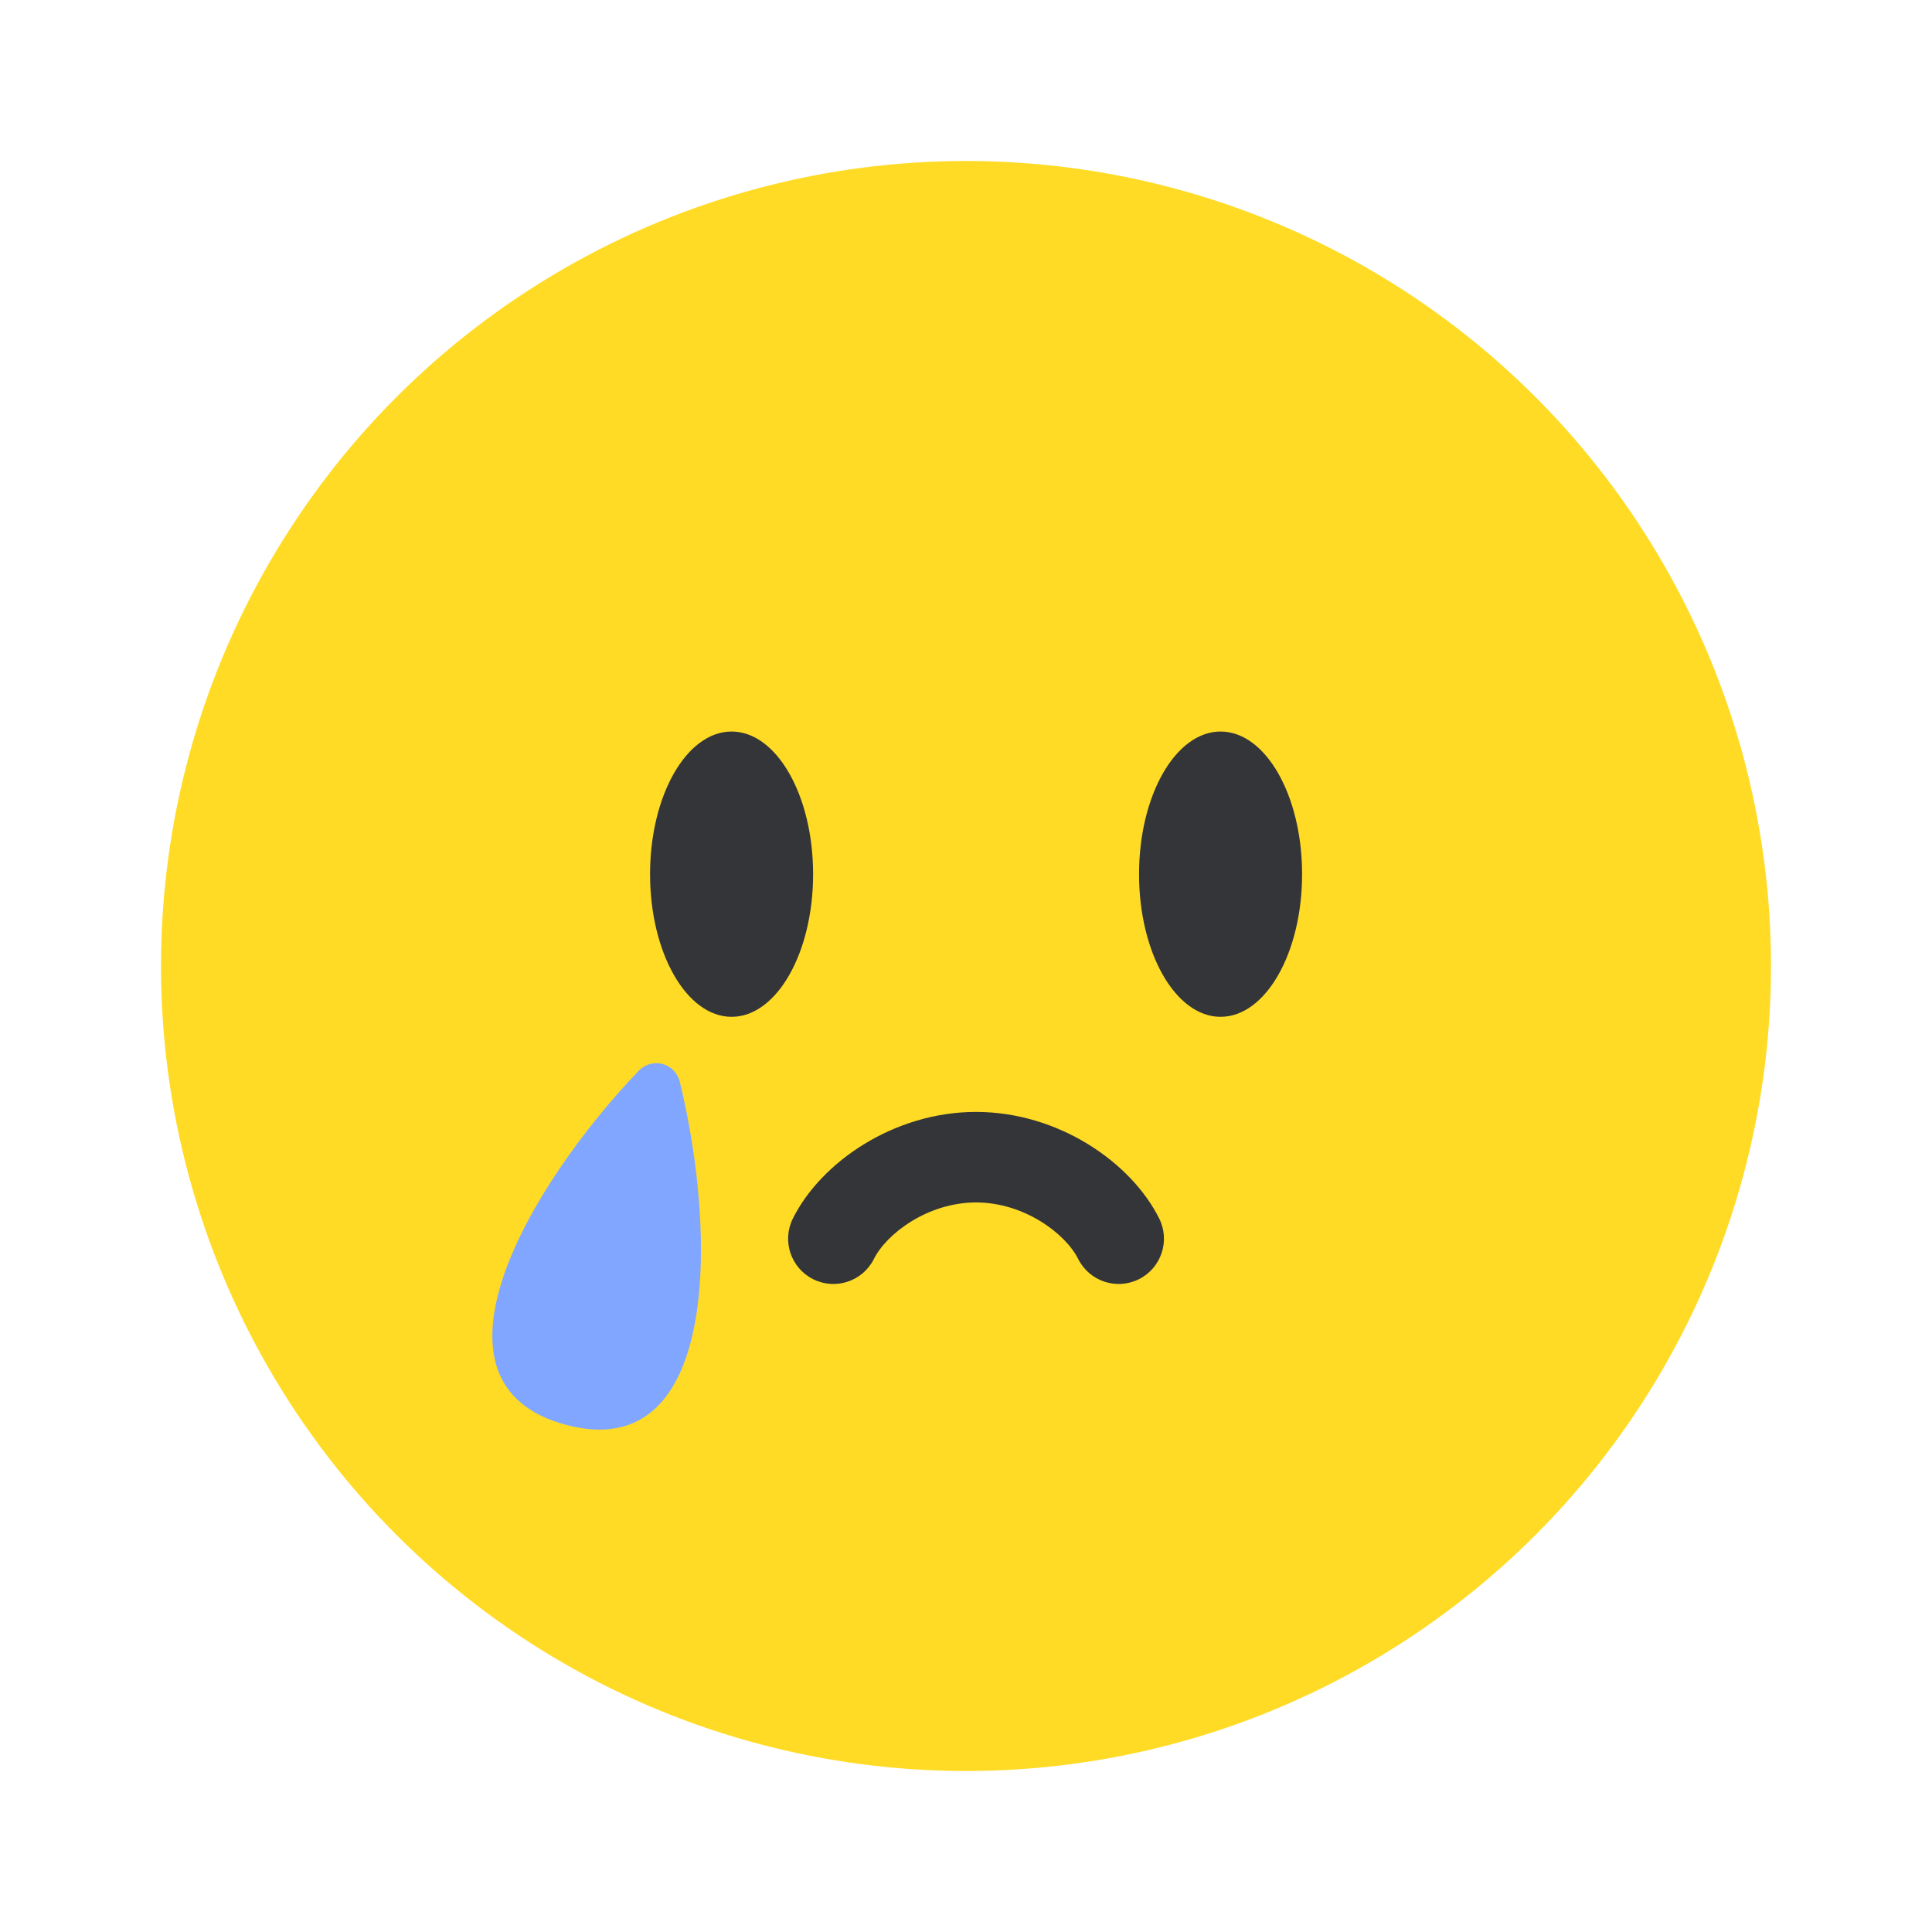 <svg width="72" height="72" viewBox="0 0 72 72" fill="none" xmlns="http://www.w3.org/2000/svg">
<circle cx="36" cy="36" r="30" fill="#FFDB25"/>
<ellipse cx="27.264" cy="32.578" rx="3.038" ry="5.316" fill="#333539"/>
<ellipse cx="45.487" cy="32.578" rx="3.038" ry="5.316" fill="#333539"/>
<path fill-rule="evenodd" clip-rule="evenodd" d="M36.374 44.812C34.572 44.812 33.036 45.98 32.568 46.917C32.151 47.751 31.137 48.089 30.304 47.672C29.47 47.255 29.132 46.241 29.549 45.408C30.599 43.307 33.316 41.438 36.374 41.438C39.432 41.438 42.149 43.307 43.199 45.408C43.616 46.241 43.278 47.255 42.444 47.672C41.611 48.089 40.597 47.751 40.18 46.917C39.712 45.98 38.176 44.812 36.374 44.812Z" fill="#333539"/>
<path d="M21.088 53.099C15.39 51.572 19.715 44.177 23.798 39.909C24.303 39.382 25.161 39.611 25.335 40.321C26.737 46.059 26.785 54.625 21.088 53.099Z" fill="#81A6FF"/>
</svg>

